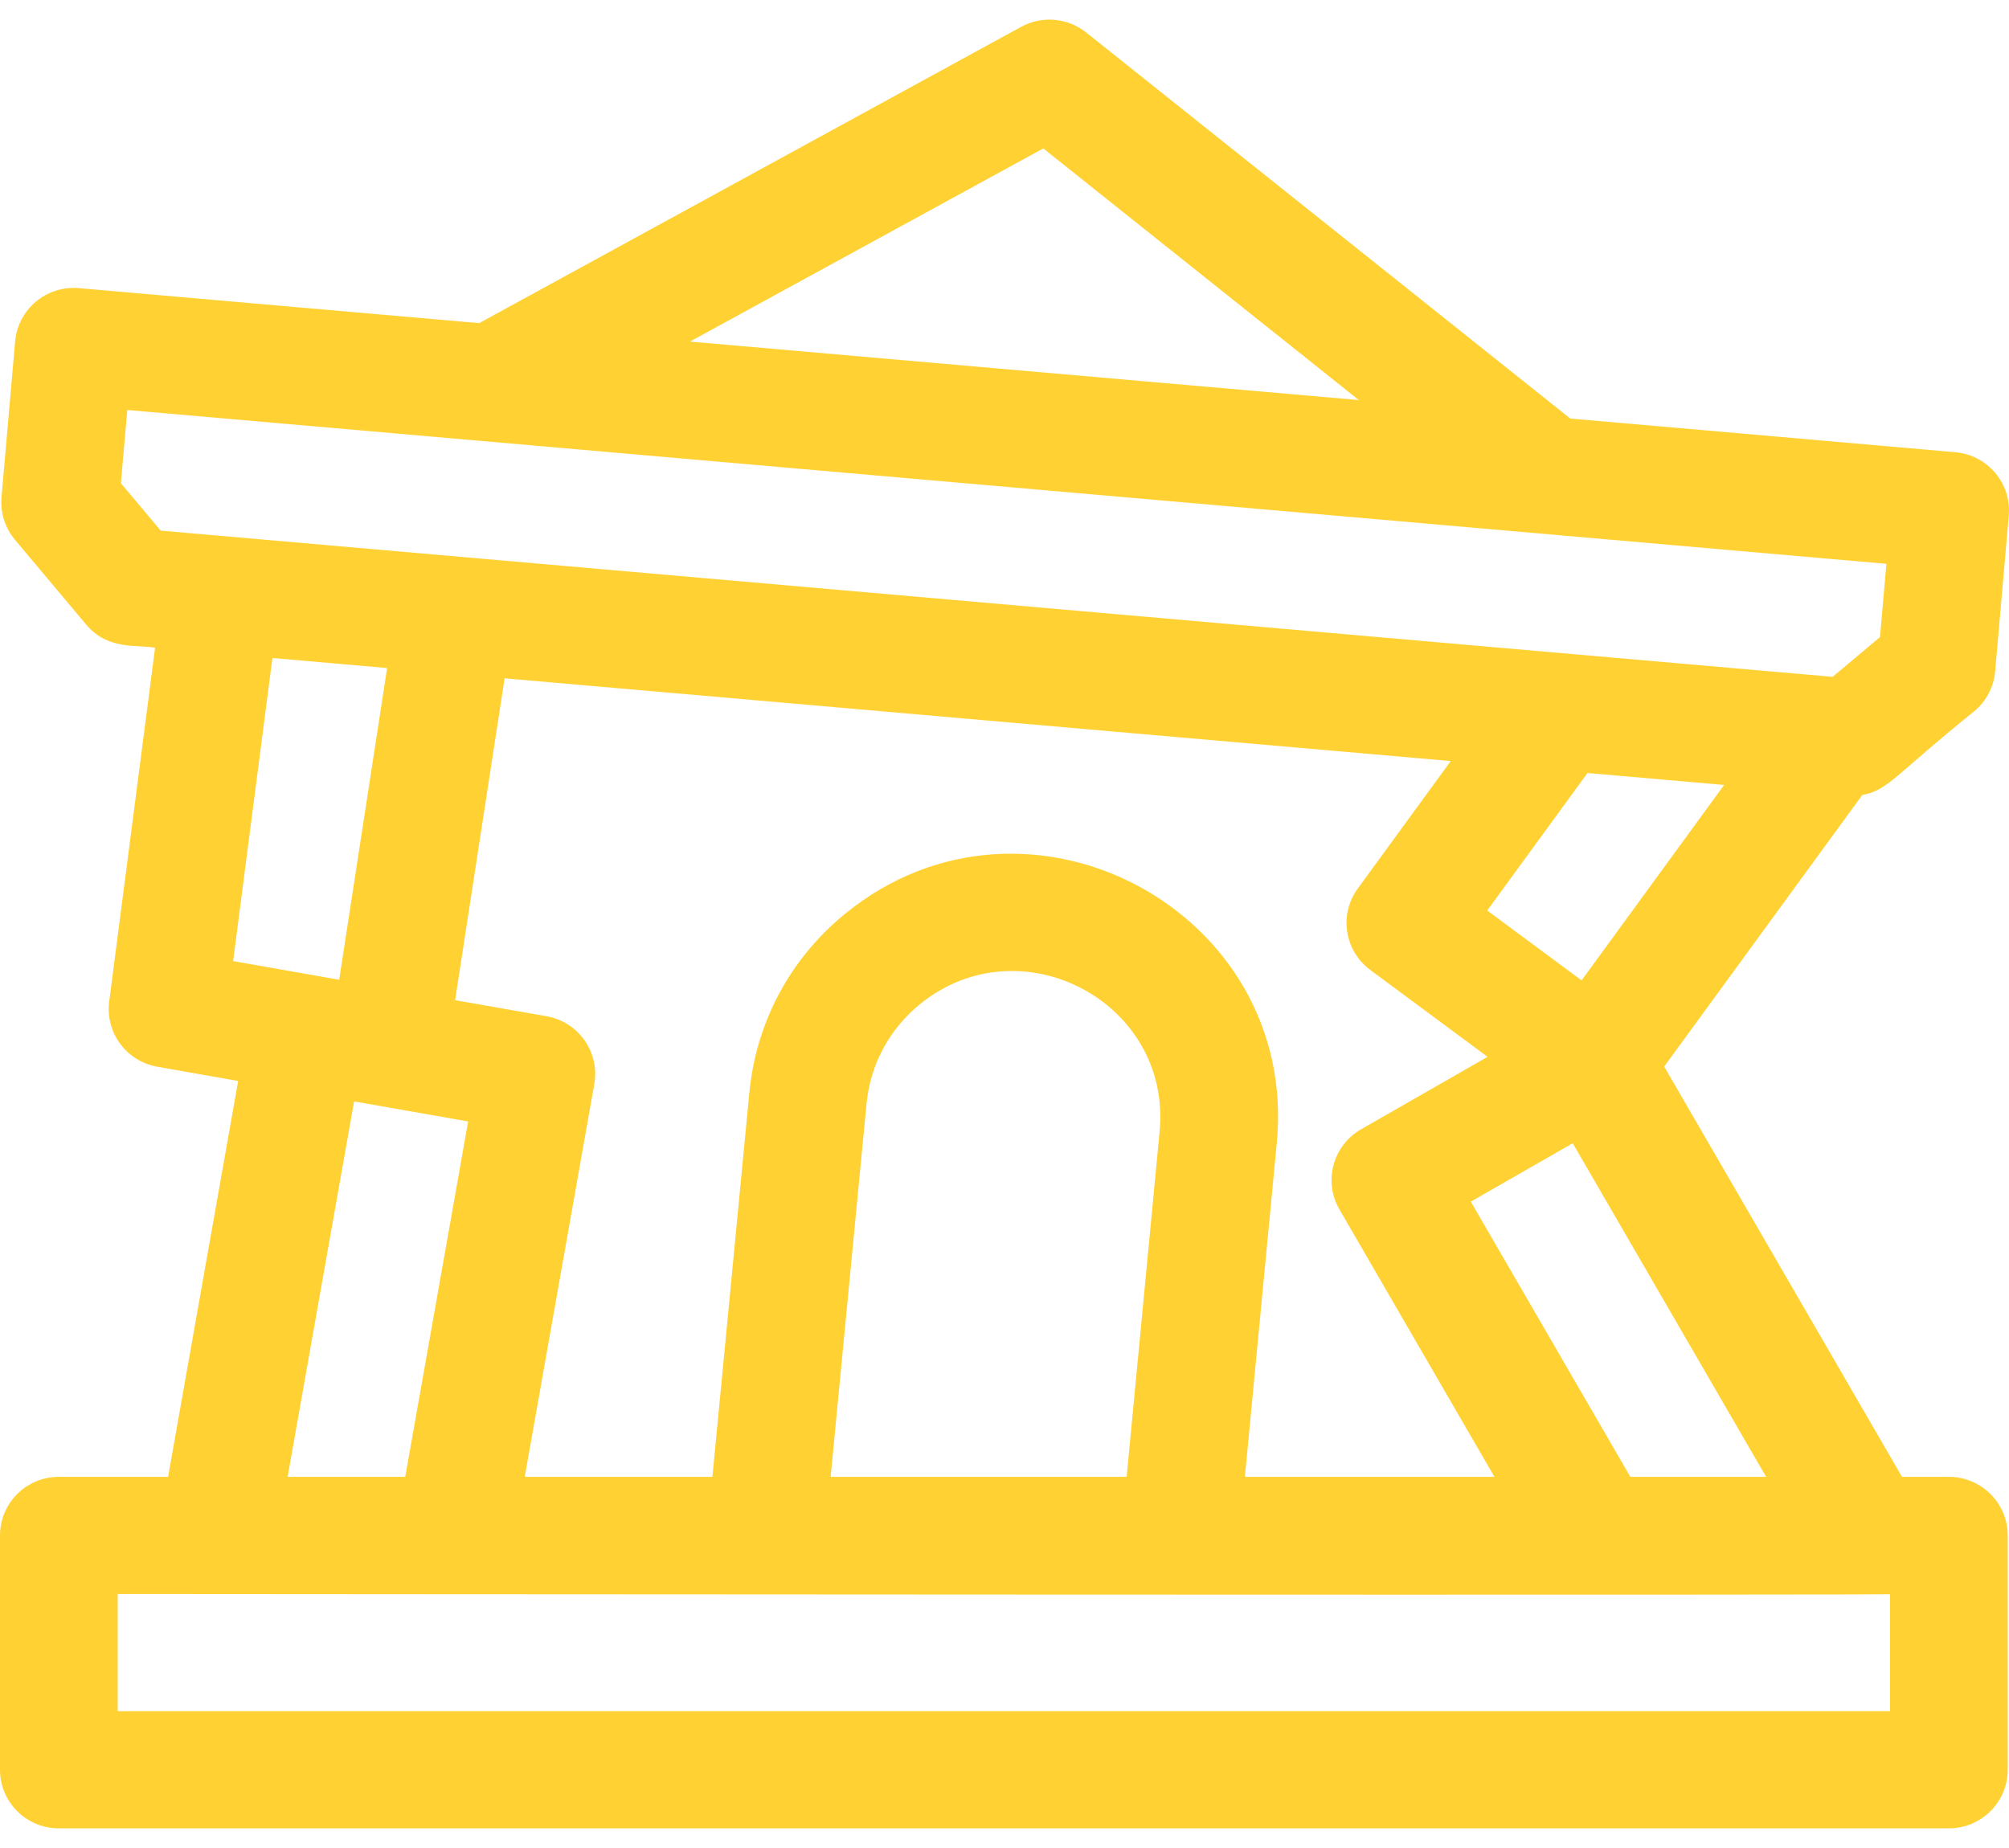 <svg width="100" height="92" viewBox="0 0 100 92" fill="none" xmlns="http://www.w3.org/2000/svg">
<path d="M98.279 35.402C98.872 34.904 99.243 34.193 99.31 33.424L99.989 25.672C100.129 24.067 98.937 22.654 97.326 22.513L78.163 20.837L54.068 1.618C53.143 0.881 51.864 0.77 50.825 1.338L23.851 16.087L3.928 14.345C2.318 14.202 0.894 15.392 0.753 16.997L0.075 24.75C0.008 25.518 0.249 26.281 0.745 26.873L4.282 31.086C5.38 32.394 6.813 32.073 7.719 32.248L5.435 49.859C5.235 51.404 6.289 52.833 7.83 53.105L11.855 53.815L8.367 73.523H2.93C1.312 73.523 0 74.829 0 76.439V88.106C0 89.716 1.312 91.022 2.93 91.022H97.006C98.624 91.022 99.936 89.716 99.936 88.106V76.439C99.936 74.829 98.624 73.523 97.006 73.523H94.674L82.837 53.097L92.698 39.576C93.996 39.342 94.27 38.623 98.279 35.402ZM66.67 60.207L74.387 73.522H61.966L63.554 56.892C64.657 45.333 51.128 38.125 42.089 45.472C39.339 47.707 37.638 50.877 37.3 54.396L35.461 73.522H26.12L29.581 53.97C29.862 52.384 28.798 50.872 27.205 50.592L22.654 49.793L25.118 33.769L72.213 37.888L67.584 44.235C66.641 45.527 66.919 47.335 68.207 48.288L74.046 52.613L67.746 56.222C67.073 56.608 66.581 57.245 66.379 57.993C66.177 58.74 66.281 59.537 66.67 60.207ZM57.72 56.34L56.08 73.523H41.346L43.132 54.952C43.32 52.995 44.266 51.233 45.795 49.99C50.8 45.921 58.336 49.885 57.72 56.34ZM78.725 48.807L74.027 45.329L79.019 38.483L85.82 39.078L78.725 48.807ZM51.931 7.389L67.638 19.917L34.344 17.005L51.931 7.389ZM6.017 24.056L6.336 20.411L93.897 28.069L93.578 31.717C93.101 32.118 94.803 30.69 91.221 33.695C71.983 32.012 137.521 37.747 7.998 26.416L6.017 24.056ZM13.56 32.758L19.269 33.258L16.883 48.777L11.604 47.846L13.56 32.758ZM17.625 54.833L23.302 55.83L20.171 73.523H14.317L17.625 54.833ZM94.077 85.189H5.859V79.356C5.879 79.356 100.109 79.43 94.077 79.356V85.189ZM81.152 73.523L73.211 59.822L78.284 56.915L87.91 73.523H81.152Z" fill="#FFD133"/>
</svg>
